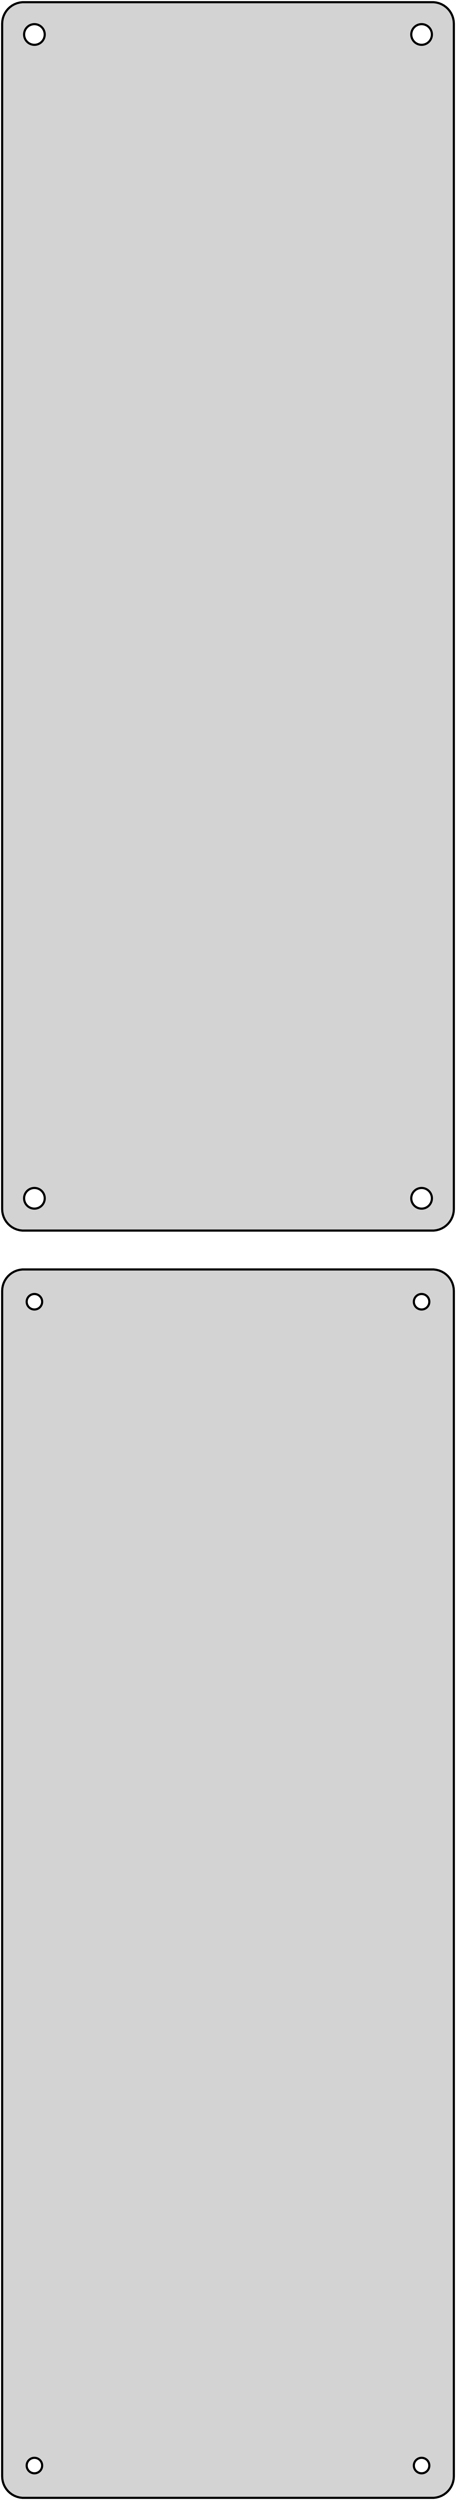 <?xml version="1.0" standalone="no"?>
<!DOCTYPE svg PUBLIC "-//W3C//DTD SVG 1.1//EN" "http://www.w3.org/Graphics/SVG/1.1/DTD/svg11.dtd">
<svg width="106mm" height="580mm" viewBox="-53 -731 106 580" xmlns="http://www.w3.org/2000/svg" version="1.1">
<title>OpenSCAD Model</title>
<path d="
M 48.437,-445.589 L 49.045,-445.745 L 49.629,-445.976 L 50.179,-446.278 L 50.687,-446.647 L 51.145,-447.077
 L 51.545,-447.561 L 51.882,-448.091 L 52.149,-448.659 L 52.343,-449.257 L 52.461,-449.873 L 52.5,-450.5
 L 52.5,-725.5 L 52.461,-726.127 L 52.343,-726.743 L 52.149,-727.341 L 51.882,-727.909 L 51.545,-728.439
 L 51.145,-728.923 L 50.687,-729.353 L 50.179,-729.722 L 49.629,-730.024 L 49.045,-730.255 L 48.437,-730.411
 L 47.814,-730.49 L -47.814,-730.49 L -48.437,-730.411 L -49.045,-730.255 L -49.629,-730.024 L -50.179,-729.722
 L -50.687,-729.353 L -51.145,-728.923 L -51.545,-728.439 L -51.882,-727.909 L -52.149,-727.341 L -52.343,-726.743
 L -52.461,-726.127 L -52.5,-725.5 L -52.5,-450.5 L -52.461,-449.873 L -52.343,-449.257 L -52.149,-448.659
 L -51.882,-448.091 L -51.545,-447.561 L -51.145,-447.077 L -50.687,-446.647 L -50.179,-446.278 L -49.629,-445.976
 L -49.045,-445.745 L -48.437,-445.589 L -47.814,-445.51 L 47.814,-445.51 z
M 44.849,-720.605 L 44.55,-720.643 L 44.258,-720.717 L 43.978,-720.828 L 43.714,-720.974 L 43.47,-721.151
 L 43.251,-721.357 L 43.058,-721.589 L 42.897,-721.844 L 42.769,-722.117 L 42.675,-722.403 L 42.619,-722.699
 L 42.6,-723 L 42.619,-723.301 L 42.675,-723.597 L 42.769,-723.883 L 42.897,-724.156 L 43.058,-724.411
 L 43.251,-724.643 L 43.47,-724.849 L 43.714,-725.026 L 43.978,-725.172 L 44.258,-725.283 L 44.55,-725.357
 L 44.849,-725.395 L 45.151,-725.395 L 45.45,-725.357 L 45.742,-725.283 L 46.022,-725.172 L 46.286,-725.026
 L 46.53,-724.849 L 46.749,-724.643 L 46.942,-724.411 L 47.103,-724.156 L 47.231,-723.883 L 47.325,-723.597
 L 47.381,-723.301 L 47.4,-723 L 47.381,-722.699 L 47.325,-722.403 L 47.231,-722.117 L 47.103,-721.844
 L 46.942,-721.589 L 46.749,-721.357 L 46.53,-721.151 L 46.286,-720.974 L 46.022,-720.828 L 45.742,-720.717
 L 45.45,-720.643 L 45.151,-720.605 z
M -45.151,-720.605 L -45.45,-720.643 L -45.742,-720.717 L -46.022,-720.828 L -46.286,-720.974 L -46.53,-721.151
 L -46.749,-721.357 L -46.942,-721.589 L -47.103,-721.844 L -47.231,-722.117 L -47.325,-722.403 L -47.381,-722.699
 L -47.4,-723 L -47.381,-723.301 L -47.325,-723.597 L -47.231,-723.883 L -47.103,-724.156 L -46.942,-724.411
 L -46.749,-724.643 L -46.53,-724.849 L -46.286,-725.026 L -46.022,-725.172 L -45.742,-725.283 L -45.45,-725.357
 L -45.151,-725.395 L -44.849,-725.395 L -44.55,-725.357 L -44.258,-725.283 L -43.978,-725.172 L -43.714,-725.026
 L -43.47,-724.849 L -43.251,-724.643 L -43.058,-724.411 L -42.897,-724.156 L -42.769,-723.883 L -42.675,-723.597
 L -42.619,-723.301 L -42.6,-723 L -42.619,-722.699 L -42.675,-722.403 L -42.769,-722.117 L -42.897,-721.844
 L -43.058,-721.589 L -43.251,-721.357 L -43.47,-721.151 L -43.714,-720.974 L -43.978,-720.828 L -44.258,-720.717
 L -44.55,-720.643 L -44.849,-720.605 z
M 44.849,-450.605 L 44.55,-450.643 L 44.258,-450.717 L 43.978,-450.828 L 43.714,-450.974 L 43.47,-451.151
 L 43.251,-451.357 L 43.058,-451.589 L 42.897,-451.844 L 42.769,-452.117 L 42.675,-452.403 L 42.619,-452.699
 L 42.6,-453 L 42.619,-453.301 L 42.675,-453.597 L 42.769,-453.883 L 42.897,-454.156 L 43.058,-454.411
 L 43.251,-454.643 L 43.47,-454.849 L 43.714,-455.026 L 43.978,-455.172 L 44.258,-455.283 L 44.55,-455.357
 L 44.849,-455.395 L 45.151,-455.395 L 45.45,-455.357 L 45.742,-455.283 L 46.022,-455.172 L 46.286,-455.026
 L 46.53,-454.849 L 46.749,-454.643 L 46.942,-454.411 L 47.103,-454.156 L 47.231,-453.883 L 47.325,-453.597
 L 47.381,-453.301 L 47.4,-453 L 47.381,-452.699 L 47.325,-452.403 L 47.231,-452.117 L 47.103,-451.844
 L 46.942,-451.589 L 46.749,-451.357 L 46.53,-451.151 L 46.286,-450.974 L 46.022,-450.828 L 45.742,-450.717
 L 45.45,-450.643 L 45.151,-450.605 z
M -45.151,-450.605 L -45.45,-450.643 L -45.742,-450.717 L -46.022,-450.828 L -46.286,-450.974 L -46.53,-451.151
 L -46.749,-451.357 L -46.942,-451.589 L -47.103,-451.844 L -47.231,-452.117 L -47.325,-452.403 L -47.381,-452.699
 L -47.4,-453 L -47.381,-453.301 L -47.325,-453.597 L -47.231,-453.883 L -47.103,-454.156 L -46.942,-454.411
 L -46.749,-454.643 L -46.53,-454.849 L -46.286,-455.026 L -46.022,-455.172 L -45.742,-455.283 L -45.45,-455.357
 L -45.151,-455.395 L -44.849,-455.395 L -44.55,-455.357 L -44.258,-455.283 L -43.978,-455.172 L -43.714,-455.026
 L -43.47,-454.849 L -43.251,-454.643 L -43.058,-454.411 L -42.897,-454.156 L -42.769,-453.883 L -42.675,-453.597
 L -42.619,-453.301 L -42.6,-453 L -42.619,-452.699 L -42.675,-452.403 L -42.769,-452.117 L -42.897,-451.844
 L -43.058,-451.589 L -43.251,-451.357 L -43.47,-451.151 L -43.714,-450.974 L -43.978,-450.828 L -44.258,-450.717
 L -44.55,-450.643 L -44.849,-450.605 z
M 48.437,-151.589 L 49.045,-151.745 L 49.629,-151.976 L 50.179,-152.278 L 50.687,-152.647 L 51.145,-153.077
 L 51.545,-153.561 L 51.882,-154.091 L 52.149,-154.659 L 52.343,-155.257 L 52.461,-155.873 L 52.5,-156.5
 L 52.5,-431.5 L 52.461,-432.127 L 52.343,-432.743 L 52.149,-433.341 L 51.882,-433.909 L 51.545,-434.439
 L 51.145,-434.923 L 50.687,-435.353 L 50.179,-435.722 L 49.629,-436.024 L 49.045,-436.255 L 48.437,-436.411
 L 47.814,-436.49 L -47.814,-436.49 L -48.437,-436.411 L -49.045,-436.255 L -49.629,-436.024 L -50.179,-435.722
 L -50.687,-435.353 L -51.145,-434.923 L -51.545,-434.439 L -51.882,-433.909 L -52.149,-433.341 L -52.343,-432.743
 L -52.461,-432.127 L -52.5,-431.5 L -52.5,-156.5 L -52.461,-155.873 L -52.343,-155.257 L -52.149,-154.659
 L -51.882,-154.091 L -51.545,-153.561 L -51.145,-153.077 L -50.687,-152.647 L -50.179,-152.278 L -49.629,-151.976
 L -49.045,-151.745 L -48.437,-151.589 L -47.814,-151.51 L 47.814,-151.51 z
M 44.887,-427.204 L 44.663,-427.232 L 44.444,-427.288 L 44.234,-427.371 L 44.035,-427.48 L 43.853,-427.613
 L 43.688,-427.768 L 43.544,-427.942 L 43.423,-428.133 L 43.326,-428.337 L 43.257,-428.552 L 43.214,-428.774
 L 43.2,-429 L 43.214,-429.226 L 43.257,-429.448 L 43.326,-429.663 L 43.423,-429.867 L 43.544,-430.058
 L 43.688,-430.232 L 43.853,-430.387 L 44.035,-430.52 L 44.234,-430.629 L 44.444,-430.712 L 44.663,-430.768
 L 44.887,-430.796 L 45.113,-430.796 L 45.337,-430.768 L 45.556,-430.712 L 45.766,-430.629 L 45.965,-430.52
 L 46.147,-430.387 L 46.312,-430.232 L 46.456,-430.058 L 46.577,-429.867 L 46.674,-429.663 L 46.743,-429.448
 L 46.786,-429.226 L 46.8,-429 L 46.786,-428.774 L 46.743,-428.552 L 46.674,-428.337 L 46.577,-428.133
 L 46.456,-427.942 L 46.312,-427.768 L 46.147,-427.613 L 45.965,-427.48 L 45.766,-427.371 L 45.556,-427.288
 L 45.337,-427.232 L 45.113,-427.204 z
M -45.113,-427.204 L -45.337,-427.232 L -45.556,-427.288 L -45.766,-427.371 L -45.965,-427.48 L -46.147,-427.613
 L -46.312,-427.768 L -46.456,-427.942 L -46.577,-428.133 L -46.674,-428.337 L -46.743,-428.552 L -46.786,-428.774
 L -46.8,-429 L -46.786,-429.226 L -46.743,-429.448 L -46.674,-429.663 L -46.577,-429.867 L -46.456,-430.058
 L -46.312,-430.232 L -46.147,-430.387 L -45.965,-430.52 L -45.766,-430.629 L -45.556,-430.712 L -45.337,-430.768
 L -45.113,-430.796 L -44.887,-430.796 L -44.663,-430.768 L -44.444,-430.712 L -44.234,-430.629 L -44.035,-430.52
 L -43.853,-430.387 L -43.688,-430.232 L -43.544,-430.058 L -43.423,-429.867 L -43.326,-429.663 L -43.257,-429.448
 L -43.214,-429.226 L -43.2,-429 L -43.214,-428.774 L -43.257,-428.552 L -43.326,-428.337 L -43.423,-428.133
 L -43.544,-427.942 L -43.688,-427.768 L -43.853,-427.613 L -44.035,-427.48 L -44.234,-427.371 L -44.444,-427.288
 L -44.663,-427.232 L -44.887,-427.204 z
M 44.887,-157.204 L 44.663,-157.232 L 44.444,-157.288 L 44.234,-157.371 L 44.035,-157.48 L 43.853,-157.613
 L 43.688,-157.768 L 43.544,-157.942 L 43.423,-158.133 L 43.326,-158.337 L 43.257,-158.552 L 43.214,-158.774
 L 43.2,-159 L 43.214,-159.226 L 43.257,-159.448 L 43.326,-159.663 L 43.423,-159.867 L 43.544,-160.058
 L 43.688,-160.232 L 43.853,-160.387 L 44.035,-160.52 L 44.234,-160.629 L 44.444,-160.712 L 44.663,-160.768
 L 44.887,-160.796 L 45.113,-160.796 L 45.337,-160.768 L 45.556,-160.712 L 45.766,-160.629 L 45.965,-160.52
 L 46.147,-160.387 L 46.312,-160.232 L 46.456,-160.058 L 46.577,-159.867 L 46.674,-159.663 L 46.743,-159.448
 L 46.786,-159.226 L 46.8,-159 L 46.786,-158.774 L 46.743,-158.552 L 46.674,-158.337 L 46.577,-158.133
 L 46.456,-157.942 L 46.312,-157.768 L 46.147,-157.613 L 45.965,-157.48 L 45.766,-157.371 L 45.556,-157.288
 L 45.337,-157.232 L 45.113,-157.204 z
M -45.113,-157.204 L -45.337,-157.232 L -45.556,-157.288 L -45.766,-157.371 L -45.965,-157.48 L -46.147,-157.613
 L -46.312,-157.768 L -46.456,-157.942 L -46.577,-158.133 L -46.674,-158.337 L -46.743,-158.552 L -46.786,-158.774
 L -46.8,-159 L -46.786,-159.226 L -46.743,-159.448 L -46.674,-159.663 L -46.577,-159.867 L -46.456,-160.058
 L -46.312,-160.232 L -46.147,-160.387 L -45.965,-160.52 L -45.766,-160.629 L -45.556,-160.712 L -45.337,-160.768
 L -45.113,-160.796 L -44.887,-160.796 L -44.663,-160.768 L -44.444,-160.712 L -44.234,-160.629 L -44.035,-160.52
 L -43.853,-160.387 L -43.688,-160.232 L -43.544,-160.058 L -43.423,-159.867 L -43.326,-159.663 L -43.257,-159.448
 L -43.214,-159.226 L -43.2,-159 L -43.214,-158.774 L -43.257,-158.552 L -43.326,-158.337 L -43.423,-158.133
 L -43.544,-157.942 L -43.688,-157.768 L -43.853,-157.613 L -44.035,-157.48 L -44.234,-157.371 L -44.444,-157.288
 L -44.663,-157.232 L -44.887,-157.204 z
" stroke="black" fill="lightgray" stroke-width="0.5"/>
</svg>
